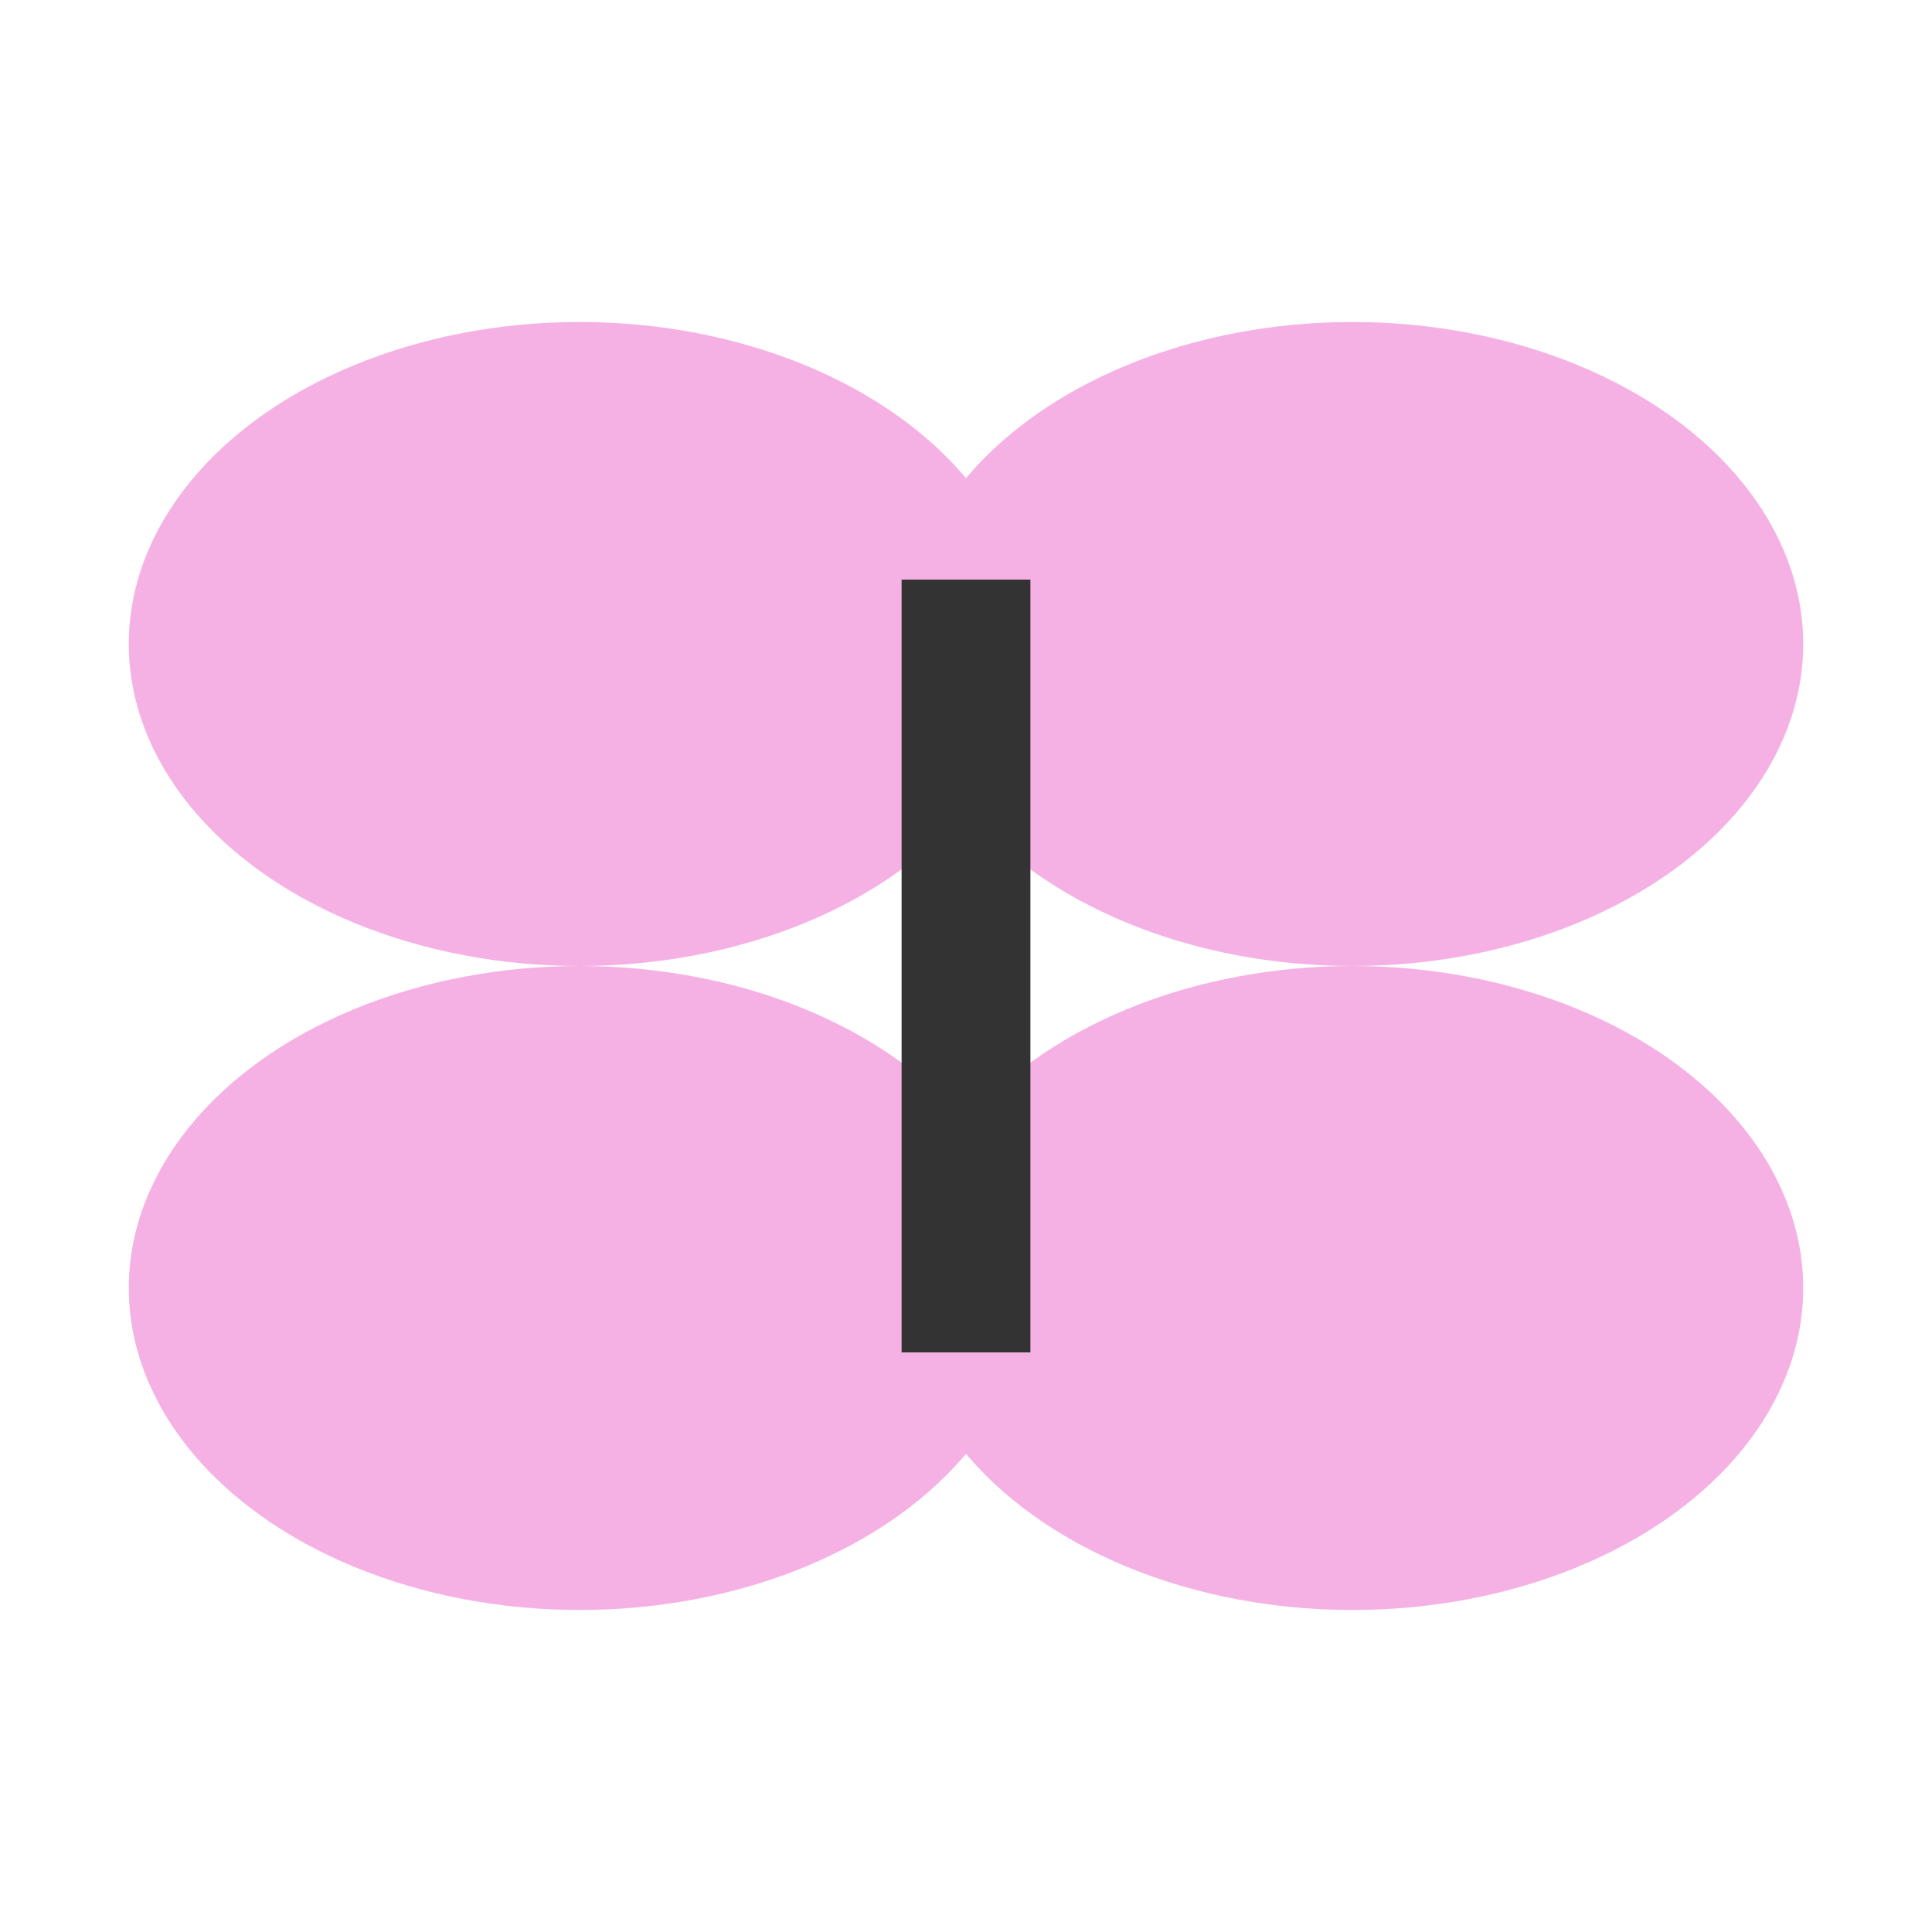 <svg xmlns="http://www.w3.org/2000/svg" width="60" height="60" viewBox="0 0 60 60">
  <g fill="#f6b1e4">
    <ellipse cx="18" cy="20" rx="14" ry="10"/>
    <ellipse cx="18" cy="40" rx="14" ry="10"/>
    <ellipse cx="42" cy="20" rx="14" ry="10"/>
    <ellipse cx="42" cy="40" rx="14" ry="10"/>
  </g>
  <rect x="28" y="18" width="4" height="24" fill="#333"/>
</svg>
